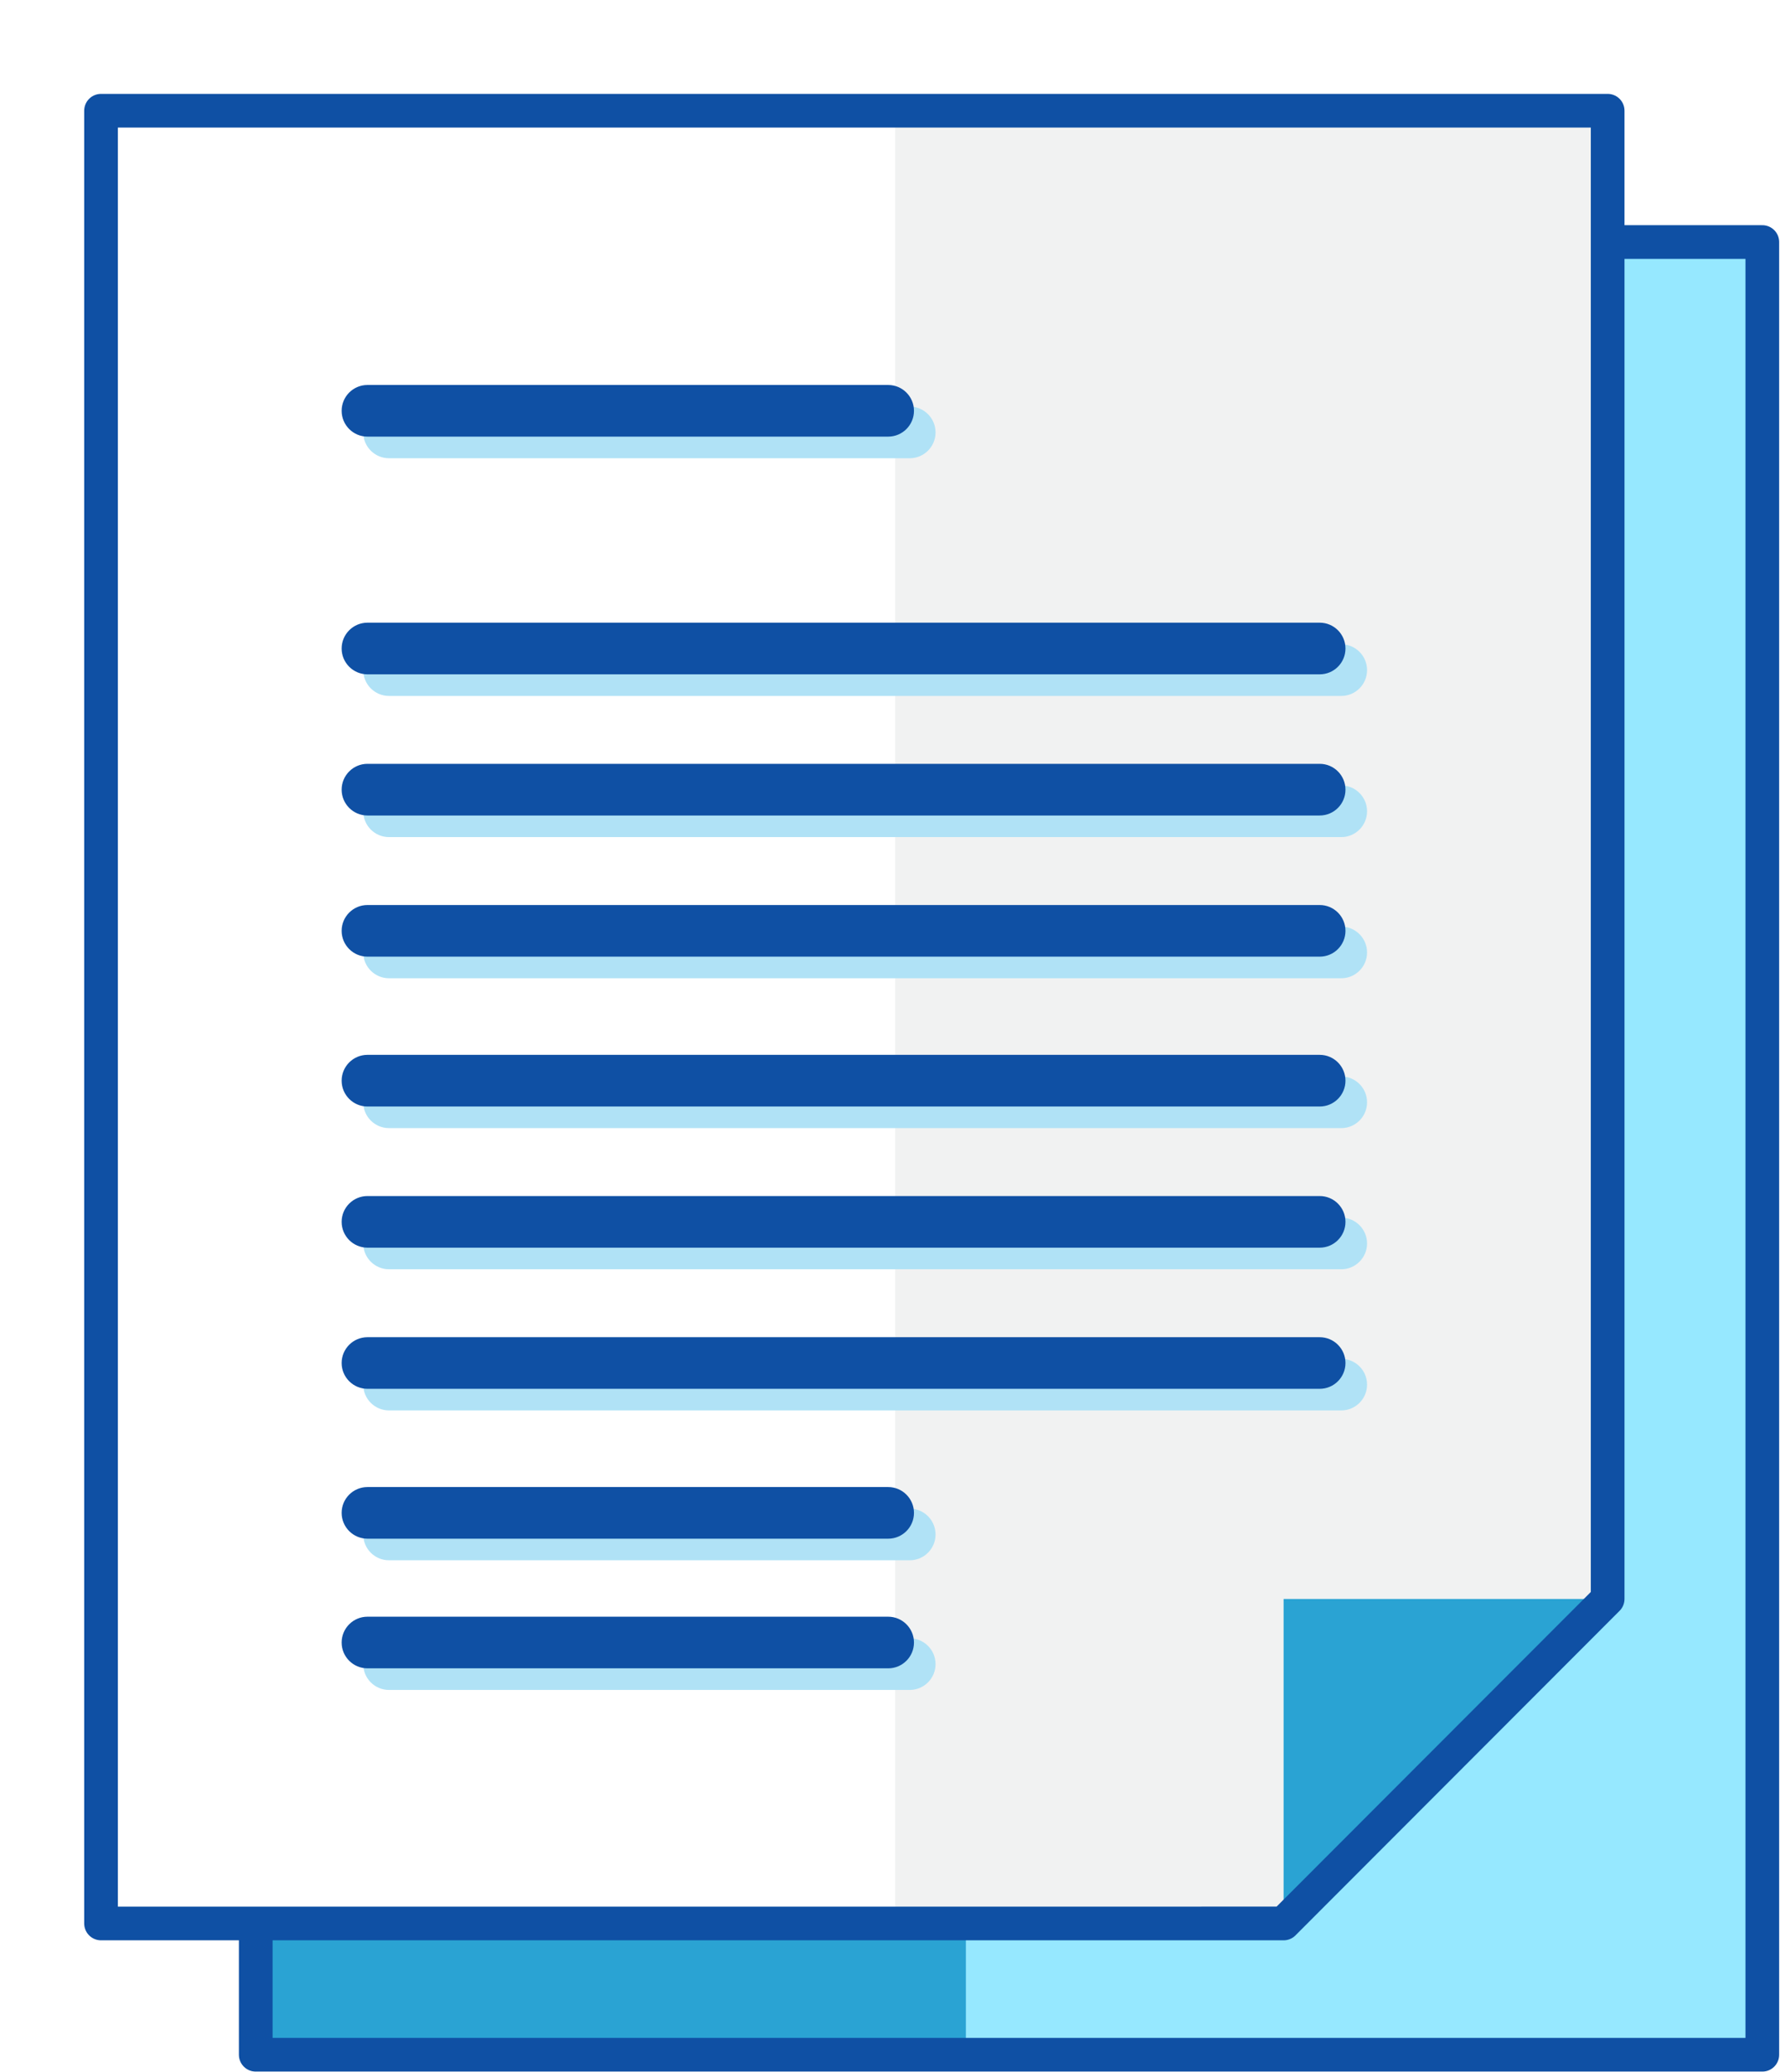 <?xml version="1.0" encoding="UTF-8"?>
<svg width="106px" height="123px" viewBox="0 0 106 123" version="1.1" xmlns="http://www.w3.org/2000/svg" xmlns:xlink="http://www.w3.org/1999/xlink">
    <!-- Generator: Sketch 47 (45396) - http://www.bohemiancoding.com/sketch -->
    <title>Page 1</title>
    <desc>Created with Sketch.</desc>
    <defs>
        <filter x="-3.5%" y="-3.0%" width="112.1%" height="110.3%" filterUnits="objectBoundingBox" id="filter-1">
            <feOffset dx="5" dy="5" in="SourceAlpha" result="shadowOffsetOuter1"></feOffset>
            <feColorMatrix values="0 0 0 0 0   0 0 0 0 0   0 0 0 0 0  0 0 0 0.3 0" type="matrix" in="shadowOffsetOuter1" result="shadowMatrixOuter1"></feColorMatrix>
            <feMerge>
                <feMergeNode in="shadowMatrixOuter1"></feMergeNode>
                <feMergeNode in="SourceGraphic"></feMergeNode>
            </feMerge>
        </filter>
    </defs>
    <g id="ADMIN-DR." stroke="none" stroke-width="1" fill="none" fill-rule="evenodd">
        <g id="1.-DASHBOARD" transform="translate(-1044, -237)">
            <g id="Page-1" filter="url(#filter-1)" transform="translate(1045, 238)">
                <polygon id="Fill-1" fill="#2AA3D3" points="9.188 115.977 93.81 115.977 93.81 8.368 9.188 8.368"></polygon>
                <polygon id="Fill-2" fill="#96E8FF" points="51.357 115.977 98.653 115.977 98.653 8.368 51.357 8.368"></polygon>
                <polygon id="Fill-3" fill="#00F8FE" points="70.226 108.186 89.468 88.92 70.226 88.92"></polygon>
                <polygon id="Fill-4" fill="#00F8FE" points="70.226 108.186 89.468 88.92 70.226 88.92"></polygon>
                <polygon id="Stroke-5" stroke="#0F50A4" stroke-width="2" stroke-linecap="round" stroke-linejoin="round" points="93.808 8.368 51.358 8.368 9.187 8.368 9.187 115.978 51.358 115.978 93.808 115.978 98.653 115.978 98.653 8.368"></polygon>
                <polygon id="Fill-7" fill="#FFFFFF" points="-0 0.574 -0 108.185 65.379 108.185 89.469 88.923 84.623 0.574"></polygon>
                <polygon id="Fill-8" fill="#F1F2F2" points="89.47 0.574 89.47 88.92 70.226 108.184 47.158 108.184 47.158 0.574"></polygon>
                <polygon id="Fill-9" fill="#2AA3D3" points="89.469 88.922 70.225 108.186 70.225 88.922"></polygon>
                <g id="Group-48" transform="translate(0, 0.552)">
                    <path d="M73.649,31.695 L17.101,31.695 C16.256,31.695 15.57,32.383 15.57,33.229 C15.57,34.076 16.256,34.762 17.101,34.762 L73.649,34.762 C74.494,34.762 75.181,34.076 75.181,33.229 C75.181,32.383 74.494,31.695 73.649,31.695" id="Fill-10" fill="#B0E2F6"></path>
                    <path d="M73.649,40.075 L17.101,40.075 C16.256,40.075 15.57,40.763 15.57,41.609 C15.57,42.456 16.256,43.142 17.101,43.142 L73.649,43.142 C74.494,43.142 75.181,42.456 75.181,41.609 C75.181,40.763 74.494,40.075 73.649,40.075" id="Fill-12" fill="#B0E2F6"></path>
                    <path d="M73.649,48.455 L17.101,48.455 C16.256,48.455 15.57,49.143 15.57,49.989 C15.57,50.836 16.256,51.522 17.101,51.522 L73.649,51.522 C74.494,51.522 75.181,50.836 75.181,49.989 C75.181,49.143 74.494,48.455 73.649,48.455" id="Fill-14" fill="#B0E2F6"></path>
                    <path d="M72.368,30.413 L15.821,30.413 C14.975,30.413 14.288,31.1 14.288,31.947 C14.288,32.793 14.975,33.479 15.821,33.479 L72.368,33.479 C73.214,33.479 73.899,32.793 73.899,31.947 C73.899,31.1 73.214,30.413 72.368,30.413" id="Fill-16" fill="#0F50A4"></path>
                    <path d="M72.368,38.792 L15.821,38.792 C14.975,38.792 14.288,39.48 14.288,40.326 C14.288,41.173 14.975,41.859 15.821,41.859 L72.368,41.859 C73.214,41.859 73.899,41.173 73.899,40.326 C73.899,39.48 73.214,38.792 72.368,38.792" id="Fill-18" fill="#0F50A4"></path>
                    <path d="M72.368,47.174 L15.821,47.174 C14.975,47.174 14.288,47.86 14.288,48.706 C14.288,49.553 14.975,50.239 15.821,50.239 L72.368,50.239 C73.214,50.239 73.899,49.553 73.899,48.706 C73.899,47.86 73.214,47.174 72.368,47.174" id="Fill-20" fill="#0F50A4"></path>
                    <path d="M73.649,57.351 L17.101,57.351 C16.256,57.351 15.57,58.039 15.57,58.885 C15.57,59.732 16.256,60.418 17.101,60.418 L73.649,60.418 C74.494,60.418 75.181,59.732 75.181,58.885 C75.181,58.039 74.494,57.351 73.649,57.351" id="Fill-22" fill="#B0E2F6"></path>
                    <path d="M73.649,65.731 L17.101,65.731 C16.256,65.731 15.57,66.419 15.57,67.265 C15.57,68.111 16.256,68.797 17.101,68.797 L73.649,68.797 C74.494,68.797 75.181,68.111 75.181,67.265 C75.181,66.419 74.494,65.731 73.649,65.731" id="Fill-24" fill="#B0E2F6"></path>
                    <path d="M73.649,74.113 L17.101,74.113 C16.256,74.113 15.57,74.798 15.57,75.645 C15.57,76.491 16.256,77.177 17.101,77.177 L73.649,77.177 C74.494,77.177 75.181,76.491 75.181,75.645 C75.181,74.798 74.494,74.113 73.649,74.113" id="Fill-26" fill="#B0E2F6"></path>
                    <path d="M72.368,56.068 L15.821,56.068 C14.975,56.068 14.288,56.756 14.288,57.602 C14.288,58.449 14.975,59.135 15.821,59.135 L72.368,59.135 C73.214,59.135 73.899,58.449 73.899,57.602 C73.899,56.756 73.214,56.068 72.368,56.068" id="Fill-28" fill="#0F50A4"></path>
                    <path d="M72.368,64.45 L15.821,64.45 C14.975,64.45 14.288,65.136 14.288,65.982 C14.288,66.829 14.975,67.515 15.821,67.515 L72.368,67.515 C73.214,67.515 73.899,66.829 73.899,65.982 C73.899,65.136 73.214,64.45 72.368,64.45" id="Fill-30" fill="#0F50A4"></path>
                    <path d="M72.368,72.83 L15.821,72.83 C14.975,72.83 14.288,73.516 14.288,74.362 C14.288,75.208 14.975,75.894 15.821,75.894 L72.368,75.894 C73.214,75.894 73.899,75.208 73.899,74.362 C73.899,73.516 73.214,72.83 72.368,72.83" id="Fill-32" fill="#0F50A4"></path>
                    <path d="M48.024,17.585 L17.1,17.585 C16.255,17.585 15.57,18.272 15.57,19.119 C15.57,19.965 16.255,20.651 17.1,20.651 L48.024,20.651 C48.87,20.651 49.556,19.965 49.556,19.119 C49.556,18.272 48.87,17.585 48.024,17.585" id="Fill-34" fill="#B0E2F6"></path>
                    <path d="M46.743,16.302 L15.82,16.302 C14.975,16.302 14.288,16.989 14.288,17.836 C14.288,18.682 14.975,19.368 15.82,19.368 L46.743,19.368 C47.588,19.368 48.275,18.682 48.275,17.836 C48.275,16.989 47.588,16.302 46.743,16.302" id="Fill-36" fill="#0F50A4"></path>
                    <path d="M48.024,83.007 L17.1,83.007 C16.255,83.007 15.57,83.695 15.57,84.541 C15.57,85.387 16.255,86.073 17.1,86.073 L48.024,86.073 C48.87,86.073 49.556,85.387 49.556,84.541 C49.556,83.695 48.87,83.007 48.024,83.007" id="Fill-38" fill="#B0E2F6"></path>
                    <path d="M46.743,81.726 L15.82,81.726 C14.975,81.726 14.288,82.412 14.288,83.258 C14.288,84.105 14.975,84.791 15.82,84.791 L46.743,84.791 C47.588,84.791 48.275,84.105 48.275,83.258 C48.275,82.412 47.588,81.726 46.743,81.726" id="Fill-40" fill="#0F50A4"></path>
                    <path d="M48.024,90.705 L17.1,90.705 C16.255,90.705 15.57,91.391 15.57,92.237 C15.57,93.084 16.255,93.77 17.1,93.77 L48.024,93.77 C48.87,93.77 49.556,93.084 49.556,92.237 C49.556,91.391 48.87,90.705 48.024,90.705" id="Fill-42" fill="#B0E2F6"></path>
                    <path d="M46.743,89.422 L15.82,89.422 C14.975,89.422 14.288,90.109 14.288,90.956 C14.288,91.802 14.975,92.487 15.82,92.487 L46.743,92.487 C47.588,92.487 48.275,91.802 48.275,90.956 C48.275,90.109 47.588,89.422 46.743,89.422" id="Fill-44" fill="#0F50A4"></path>
                    <polygon id="Stroke-46" stroke="#0F50A4" stroke-width="2" stroke-linecap="round" stroke-linejoin="round" points="84.623 0.021 47.157 0.021 -0 0.021 -0 107.633 65.379 107.633 65.379 107.631 70.225 107.631 70.225 107.633 70.225 107.631 89.469 88.367 89.469 0.021"></polygon>
                </g>
            </g>
        </g>
    </g>
</svg>